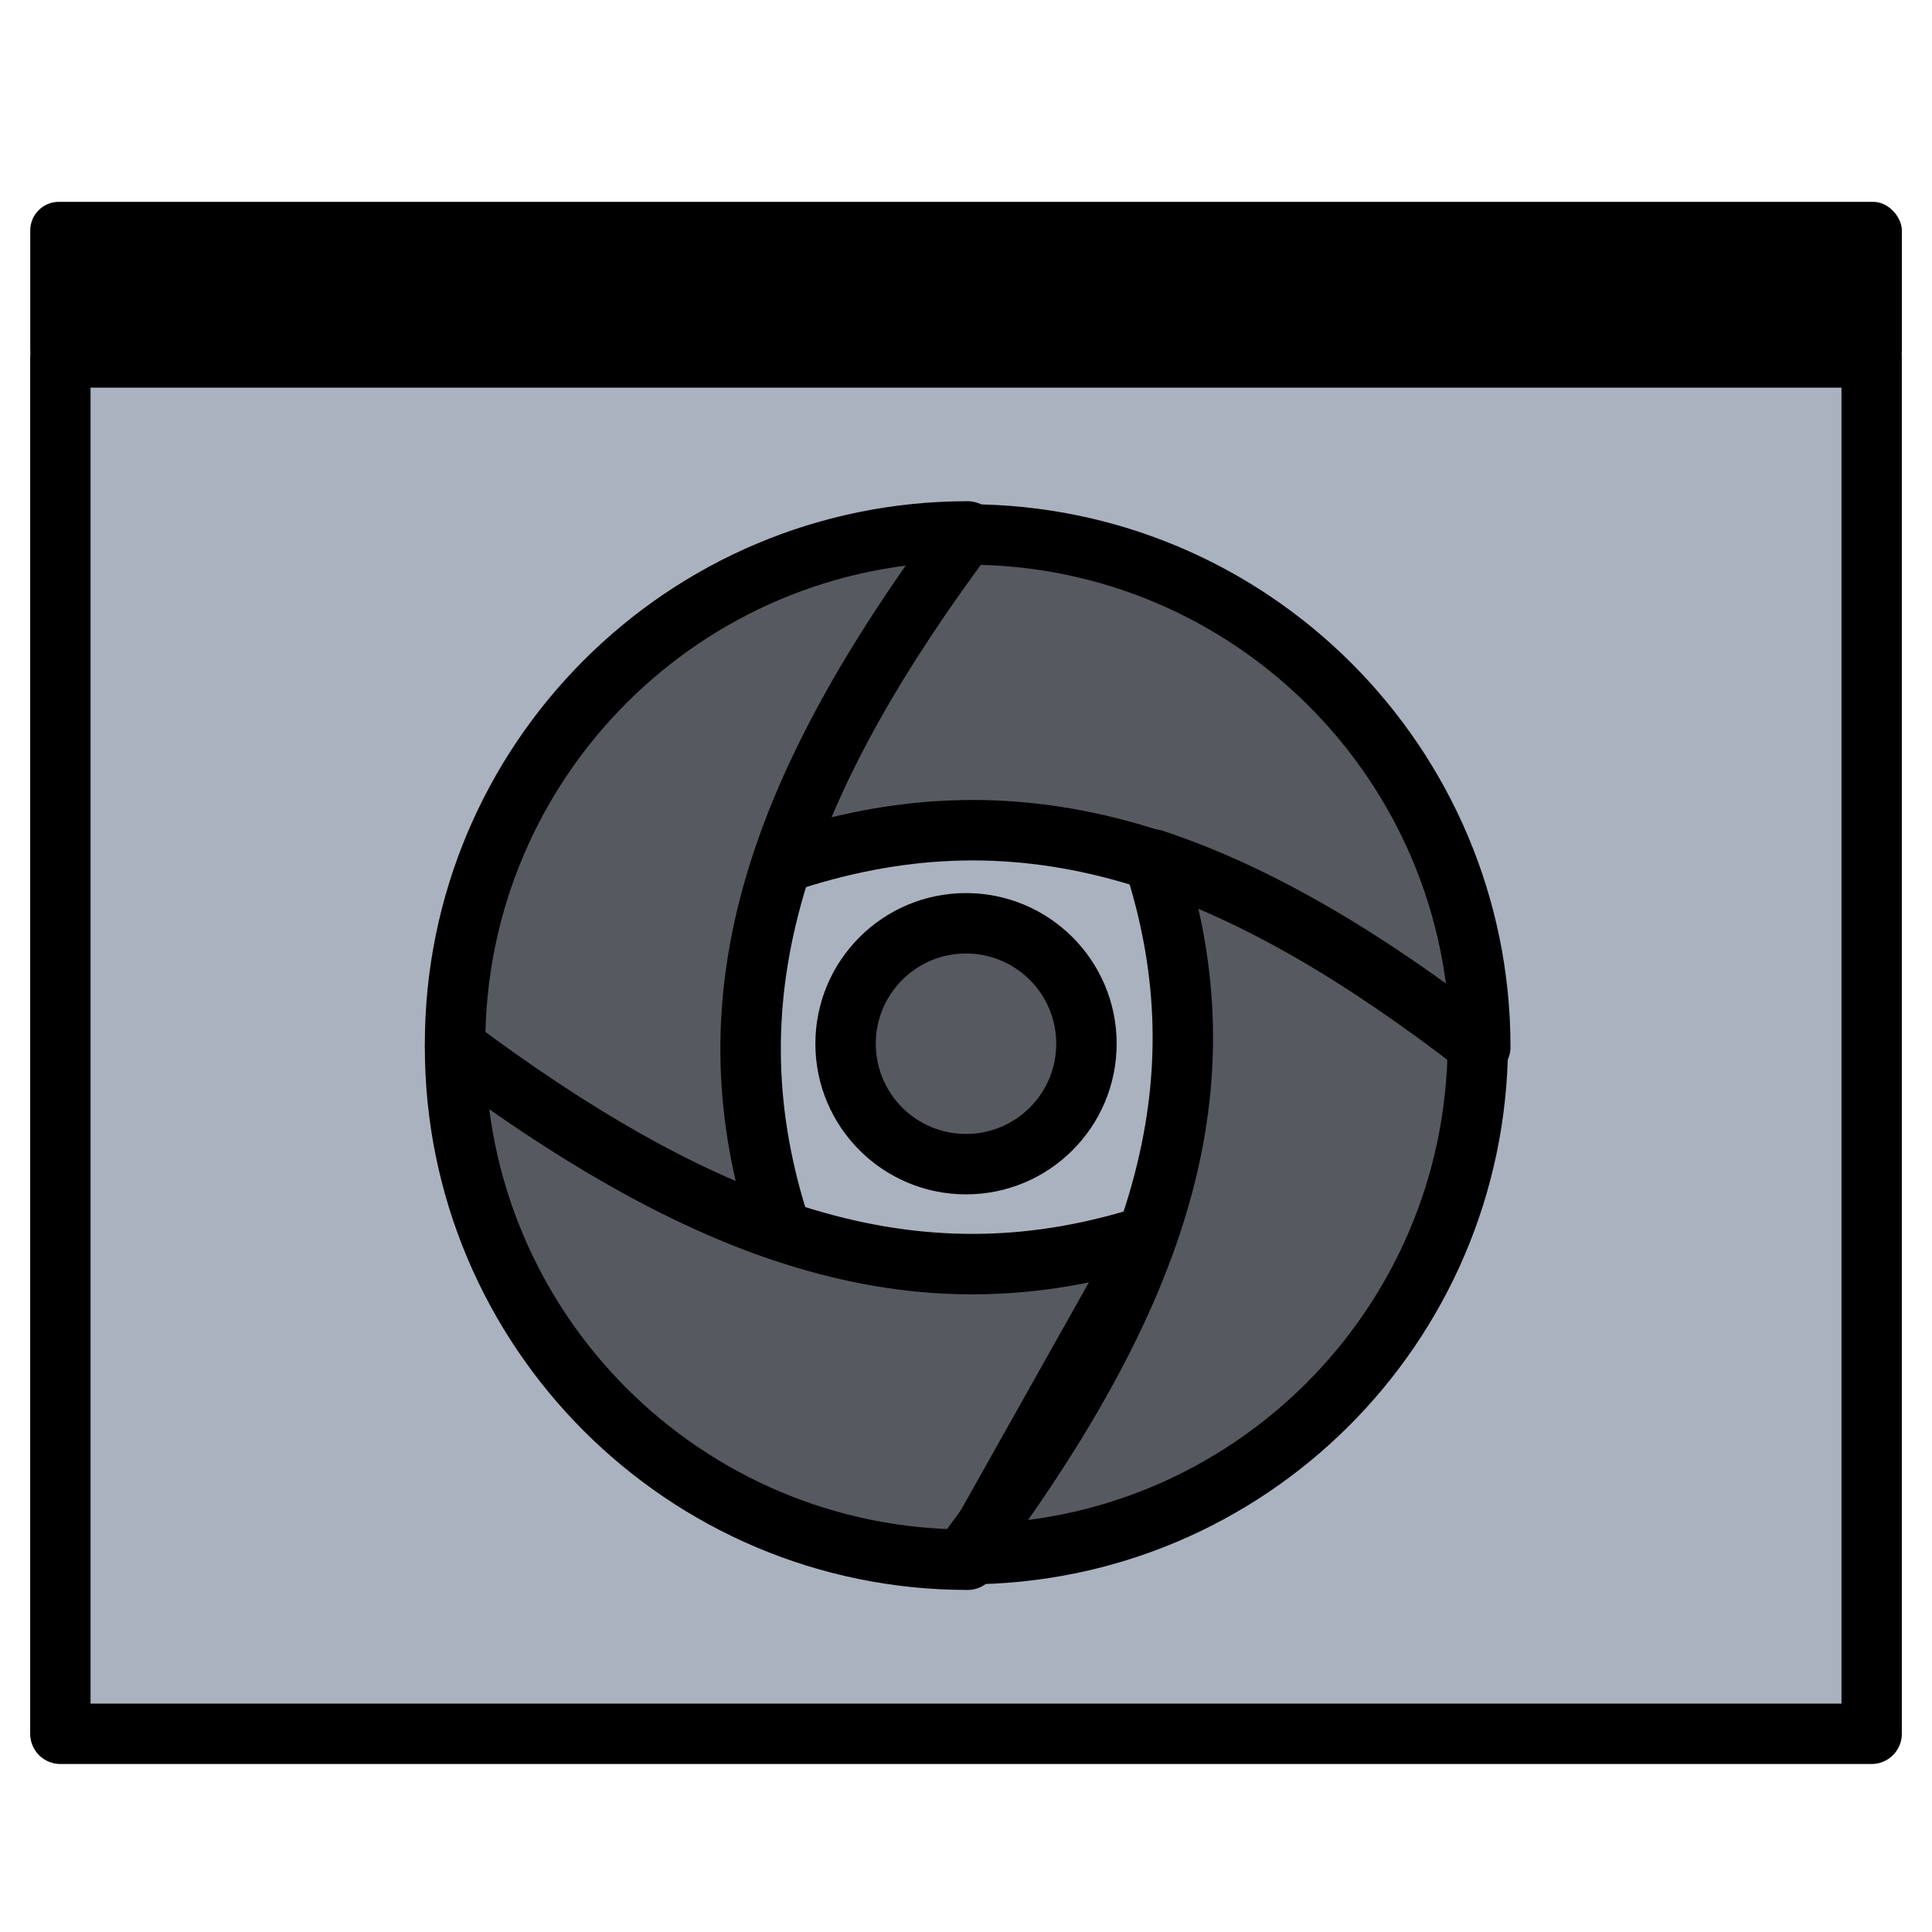 <?xml version="1.0" encoding="UTF-8" standalone="no"?>
<!-- Created with Inkscape (http://www.inkscape.org/) -->

<svg
   xmlns:dc="http://purl.org/dc/elements/1.1/"
   xmlns:cc="http://creativecommons.org/ns#"
   xmlns:rdf="http://www.w3.org/1999/02/22-rdf-syntax-ns#"
   xmlns:svg="http://www.w3.org/2000/svg"
   xmlns="http://www.w3.org/2000/svg"
   xmlns:sodipodi="http://sodipodi.sourceforge.net/DTD/sodipodi-0.dtd"
   xmlns:inkscape="http://www.inkscape.org/namespaces/inkscape"
   width="64"
   height="64"
   viewBox="0 0 16.933 16.933"
   version="1.1"
   id="svg8"
   inkscape:version="0.92.4 (5da689c313, 2019-01-14)"
   sodipodi:docname="simplescreenrecorder.svg">
  <defs
     id="defs2" />
  <sodipodi:namedview
     id="base"
     pagecolor="#ffffff"
     bordercolor="#666666"
     borderopacity="1.0"
     inkscape:pageopacity="0.0"
     inkscape:pageshadow="2"
     inkscape:zoom="11.2"
     inkscape:cx="31.148682"
     inkscape:cy="26.874196"
     inkscape:document-units="px"
     inkscape:current-layer="layer1"
     showgrid="false"
     units="px"
     inkscape:window-width="1594"
     inkscape:window-height="894"
     inkscape:window-x="0"
     inkscape:window-y="0"
     inkscape:window-maximized="1"
     showguides="false" />
  <g
     inkscape:label="Layer 1"
     inkscape:groupmode="layer"
     id="layer1"
     transform="translate(0,-280.067)">
    <g
       id="g971"
       inkscape:label="window">
      <rect
         ry="0.251"
         y="281.836"
         x="0.265"
         height="1.549"
         width="16.404"
         id="rect855"
         style="opacity:1;fill:#000000;fill-opacity:1;stroke:none;stroke-width:0.265;stroke-linecap:round;stroke-linejoin:round;stroke-miterlimit:4;stroke-dasharray:none;stroke-opacity:1" />
      <rect
         y="283.2"
         x="0.529"
         height="12.063"
         width="15.875"
         id="rect861"
         style="opacity:1;fill:#abb2bf;fill-opacity:1;stroke:#000000;stroke-width:0.529;stroke-linecap:round;stroke-linejoin:round;stroke-miterlimit:4;stroke-dasharray:none;stroke-opacity:1" />
    </g>
    <g
       id="g1005"
       inkscape:label="lens"
       transform="matrix(1.117,0,0,1.117,-0.991,-33.844)"
       style="stroke-width:0.895">
      <g
         inkscape:label="lens-outer"
         id="g997"
         style="stroke-width:0.895">
        <path
           style="display:inline;opacity:1;fill:#565960;fill-opacity:1;stroke:#000000;stroke-width:1.79;stroke-linecap:round;stroke-linejoin:round;stroke-miterlimit:4;stroke-dasharray:none;stroke-opacity:1"
           d="m 32,19.461 c -0.022,0 -0.044,0.004 -0.066,0.004 -2.612,3.514 -4.43,6.689 -5.434,9.729 C 33.307,26.892 39.429,28.642 47.178,34.639 47.178,26.256 40.383,19.461 32,19.461 Z"
           id="circle960"
           inkscape:connector-curvature="0"
           sodipodi:nodetypes="scccs"
           inkscape:label="top"
           transform="matrix(0.265,0,0,0.265,0,280.067)" />
        <path
           style="opacity:1;fill:#565960;fill-opacity:1;stroke:#000000;stroke-width:1.79;stroke-linecap:round;stroke-linejoin:round;stroke-miterlimit:4;stroke-dasharray:none;stroke-opacity:1"
           d="M 37.404,40.203 C 30.726,42.362 24.613,40.451 16.822,34.639 l 6e-6,3e-6 C 16.822,43.022 23.617,49.818 32,49.818 Z"
           id="path963"
           inkscape:connector-curvature="0"
           inkscape:label="bottom"
           sodipodi:nodetypes="ccccc"
           transform="matrix(0.265,0,0,0.265,0,280.067)" />
        <path
           style="display:inline;opacity:1;fill:#565960;fill-opacity:1;stroke:#000000;stroke-width:1.79;stroke-linecap:round;stroke-linejoin:round;stroke-miterlimit:4;stroke-dasharray:none;stroke-opacity:1"
           d="m 32,19.371 c -8.383,-3.8e-5 -15.178,6.795 -15.178,15.178 0,0.032 0.004,0.062 0.004,0.094 3.485,2.6 6.634,4.413 9.648,5.436 C 24.253,33.352 26.152,27.21 32,19.371 Z"
           id="path965"
           inkscape:connector-curvature="0"
           transform="matrix(0.265,0,0,0.265,0,280.067)"
           inkscape:label="left" />
        <path
           style="display:inline;opacity:1;fill:#565960;fill-opacity:1;stroke:#000000;stroke-width:0.474;stroke-linecap:round;stroke-linejoin:round;stroke-miterlimit:4;stroke-dasharray:none;stroke-opacity:1"
           d="m 9.939,287.776 c 0.573,1.768 0.068,3.387 -1.471,5.449 2.21,1e-5 4.002,-1.786 4.015,-3.994 -0.916,-0.708 -1.745,-1.191 -2.544,-1.456 z"
           id="path967"
           inkscape:connector-curvature="0"
           inkscape:label="right"
           sodipodi:nodetypes="cccc" />
      </g>
      <circle
         inkscape:label="lens-inner"
         r="0.945"
         cy="289.22"
         cx="8.467"
         id="path991"
         style="opacity:1;fill:#565960;fill-opacity:1;stroke:#000000;stroke-width:0.474;stroke-linecap:round;stroke-linejoin:round;stroke-miterlimit:4;stroke-dasharray:none;stroke-opacity:1" />
    </g>
  </g>
</svg>
